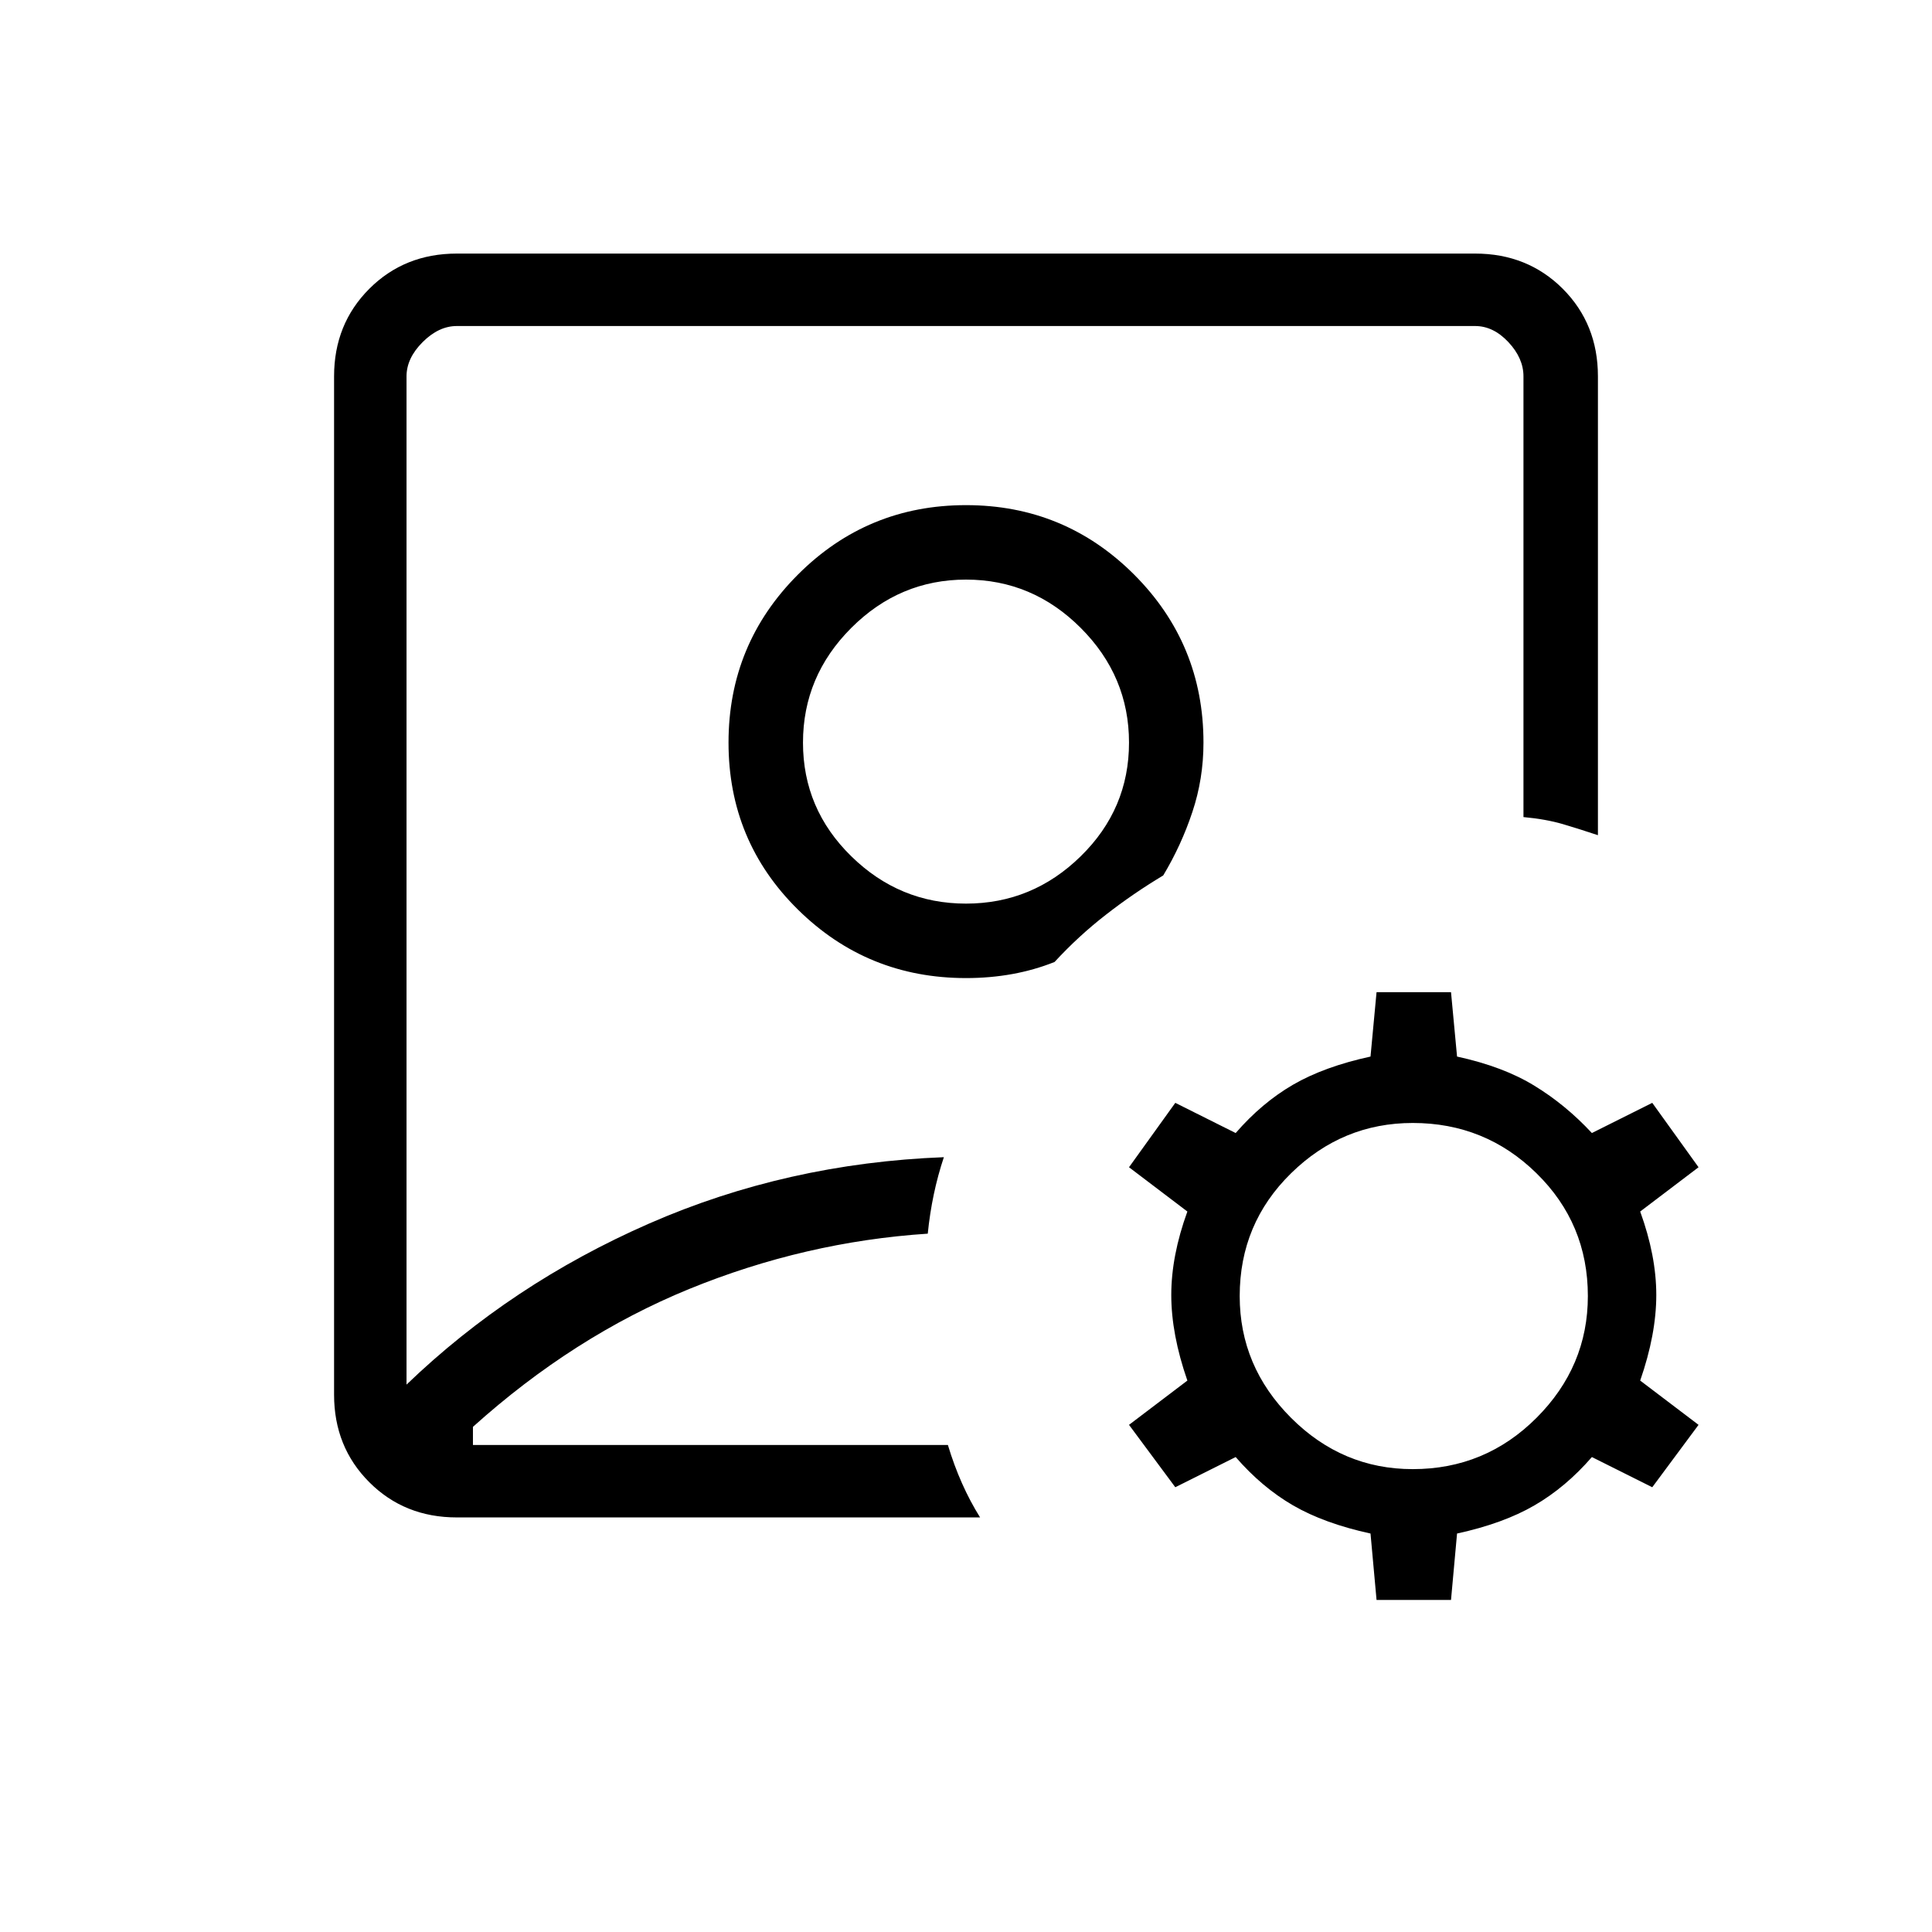<svg xmlns="http://www.w3.org/2000/svg" height="24" width="24"><path d="M12 10.625ZM5.675 18.85q-.65 0-1.087-.437-.438-.438-.438-1.088V4.675q0-.65.438-1.088.437-.437 1.087-.437h12.65q.65 0 1.088.437.437.438.437 1.088v5.7q-.225-.075-.437-.138-.213-.062-.488-.087V4.675q0-.225-.187-.425-.188-.2-.413-.2H5.675q-.225 0-.425.2-.2.2-.2.425V17.2q1.3-1.25 3.012-2 1.713-.75 3.663-.825-.075.225-.125.462-.05.238-.075.488-1.525.1-2.963.687-1.437.588-2.687 1.713v.225h5.9q.075.25.175.475.1.225.225.425ZM12 12.15q.3 0 .575-.05.275-.05.525-.15.3-.325.638-.587.337-.263.712-.488.225-.375.362-.788.138-.412.138-.862 0-1.225-.862-2.088-.863-.862-2.088-.862t-2.087.862Q9.05 8 9.05 9.225t.863 2.075q.862.85 2.087.85Zm0-.925q-.825 0-1.425-.588-.6-.587-.6-1.412t.6-1.425q.6-.6 1.425-.6.825 0 1.425.6.6.6.6 1.425 0 .825-.6 1.412-.6.588-1.425.588Zm5.1 8.65-.075-.825q-.575-.125-.963-.35-.387-.225-.712-.6l-.75.375-.575-.775.725-.55q-.2-.575-.2-1.063 0-.487.2-1.037l-.725-.55.575-.8.75.375q.325-.375.712-.6.388-.225.963-.35l.075-.8h.925l.075.8q.575.125.962.363.388.237.713.587l.75-.375.575.8-.725.55q.2.55.2 1.037 0 .488-.2 1.063l.725.55-.575.775-.75-.375q-.325.375-.713.6-.387.225-.962.35l-.075.825Zm.45-1.625q.9 0 1.537-.637.638-.638.638-1.513 0-.9-.638-1.525-.637-.625-1.537-.625-.875 0-1.512.625-.638.625-.638 1.525 0 .875.638 1.513.637.637 1.512.637Z"/></svg>